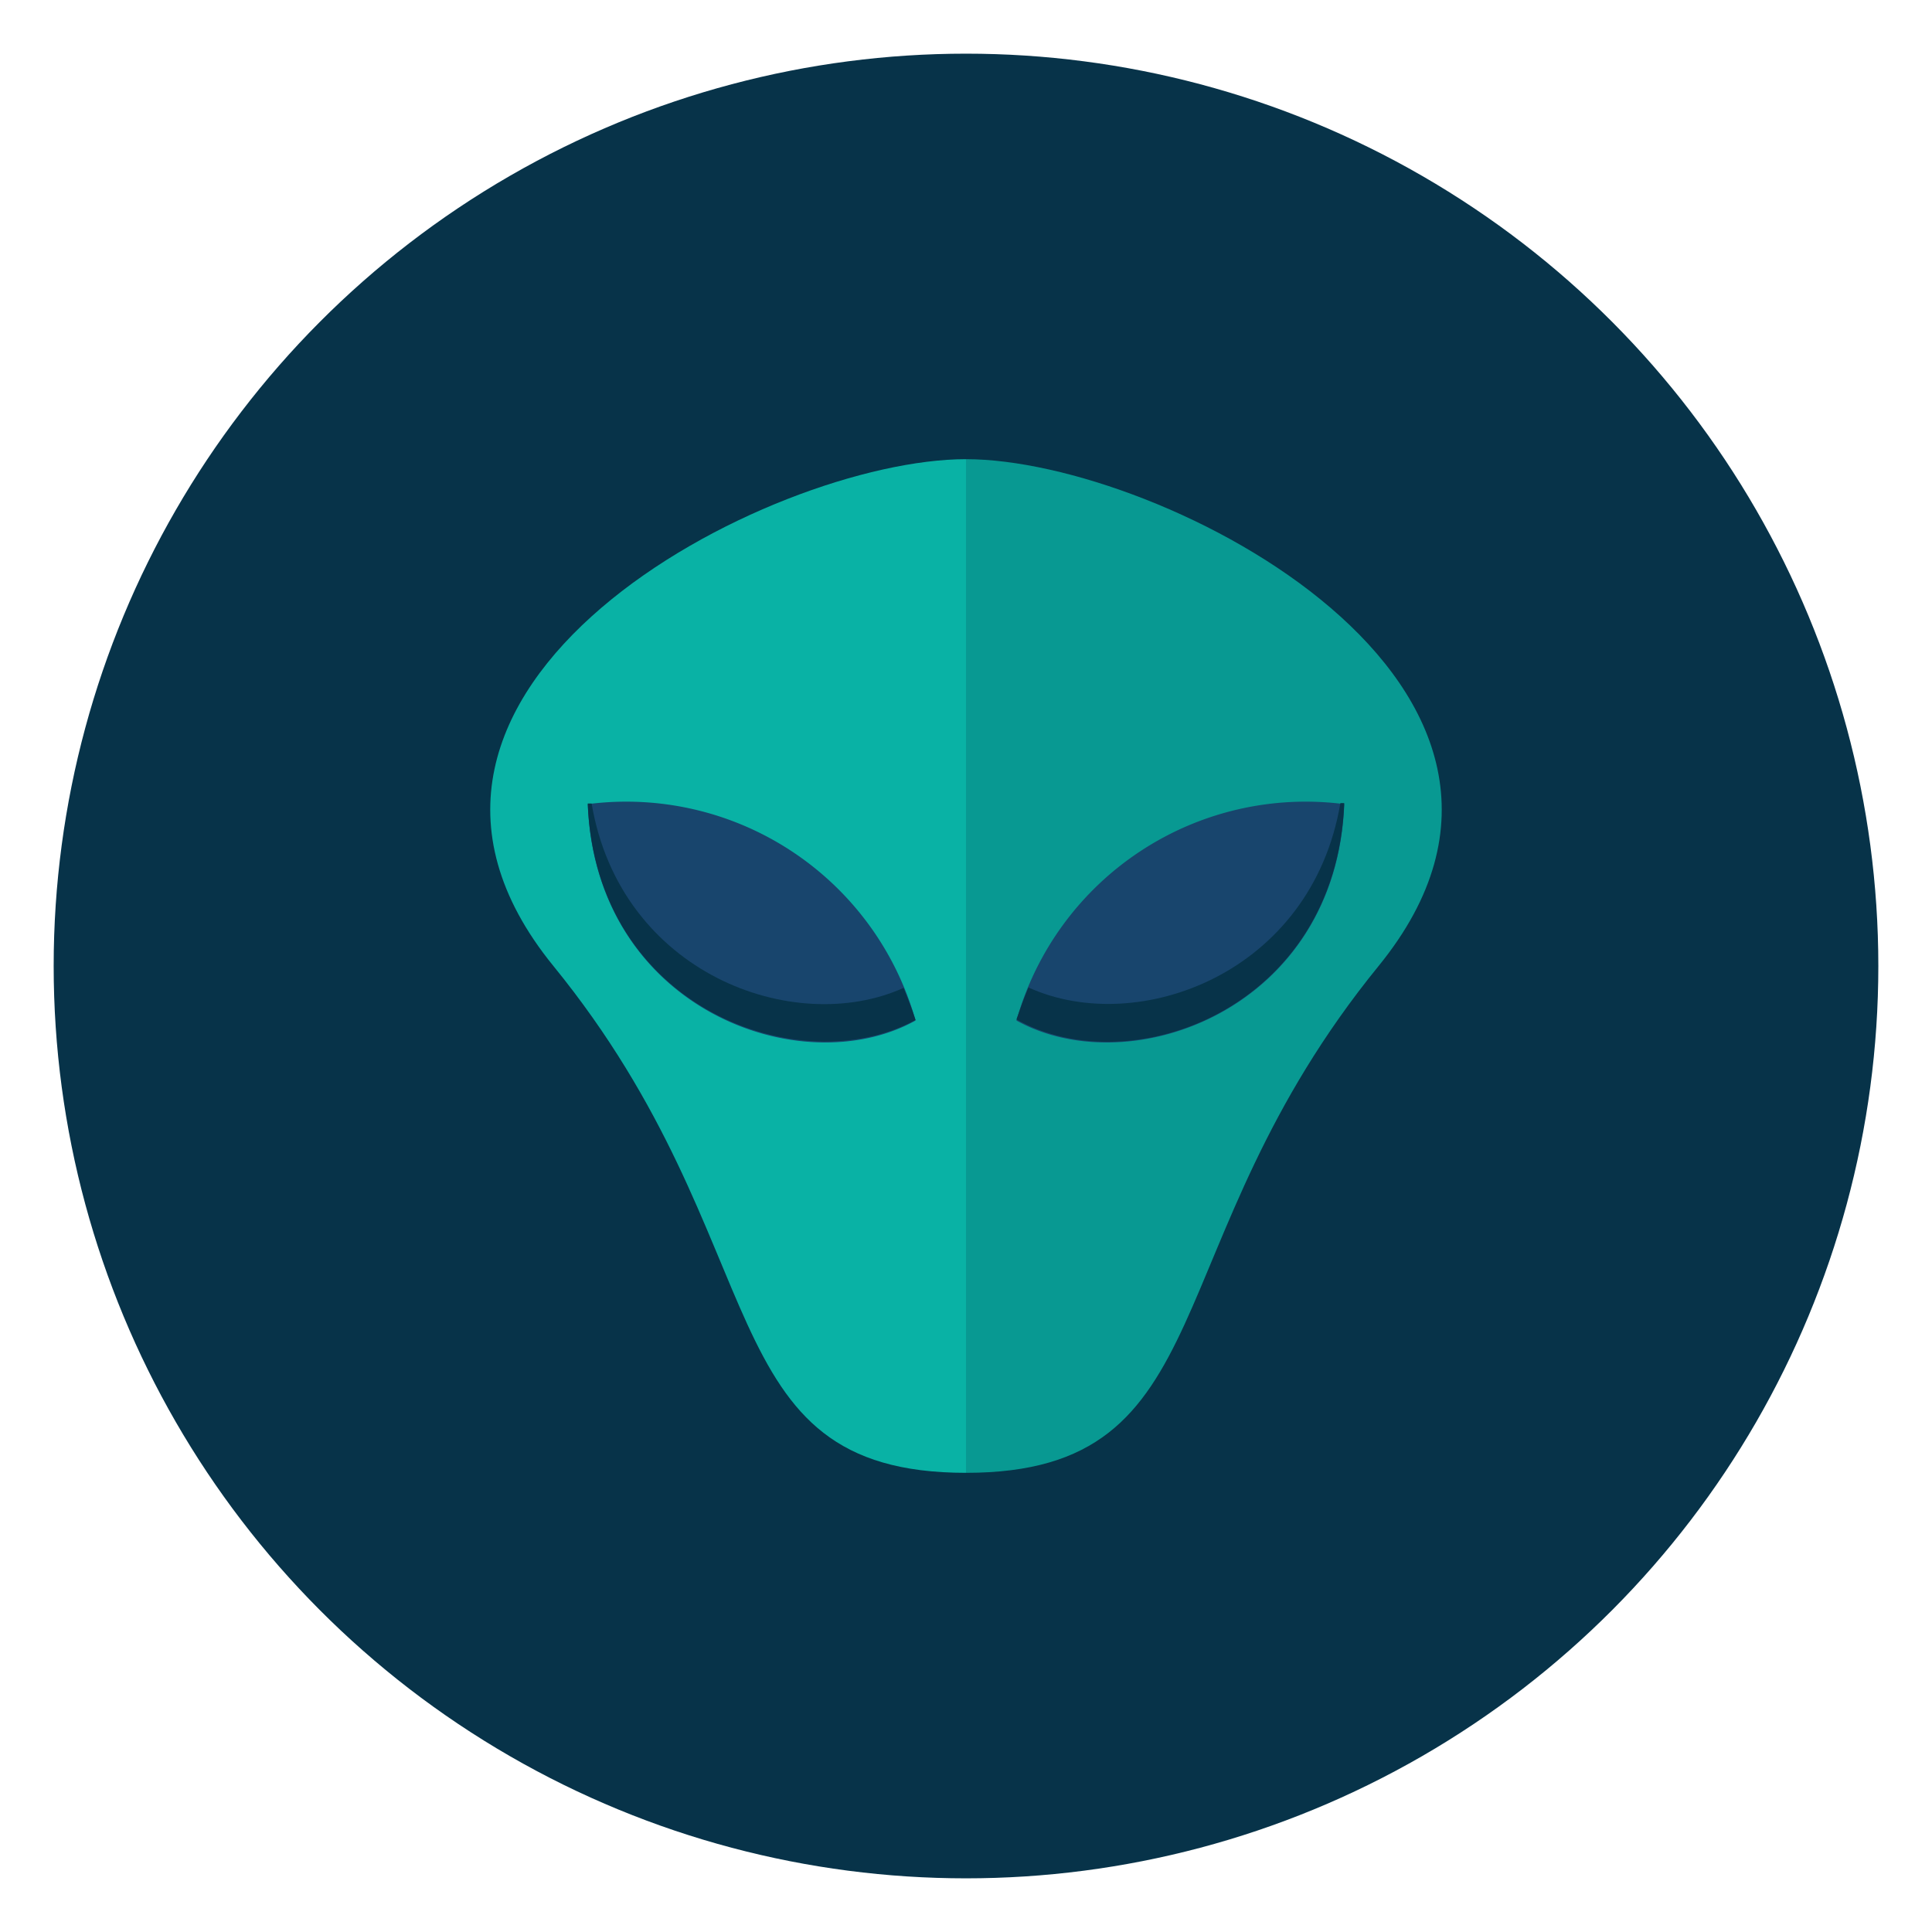 <?xml version="1.0" encoding="UTF-8" standalone="no"?> <svg xmlns="http://www.w3.org/2000/svg" viewBox="0 0 90 90"><defs><style>.cls-1{fill:#073349;}.cls-2{fill:#089992;}.cls-3{fill:#09b2a5;}.cls-4{fill:#18456d;}</style></defs><title>alien</title><g id="alien"><g id="alien-2" data-name="alien"><circle id="back" class="cls-1" cx="45" cy="45" r="42.5"/><g id="alien-3" data-name="alien"><path class="cls-2" d="M45,68.61C57.13,68.61,53.63,58,64.22,45S54.09,21.39,45,21.39"/><path class="cls-3" d="M45,21.39C35.9,21.39,15.19,32,25.78,45S32.86,68.61,45,68.61"/><path class="cls-4" d="M27.38,37.46A14,14,0,0,1,42.65,47.54C37.32,50.5,27.75,47,27.38,37.46Z"/><path class="cls-1" d="M27.56,37.43l-.18,0c.37,9.56,9.93,13,15.27,10.08-.17-.52-.36-1-.56-1.49C37,48.32,28.9,45.36,27.56,37.43Z"/><path class="cls-4" d="M62.62,37.46A14,14,0,0,0,47.35,47.54C52.68,50.5,62.25,47,62.62,37.46Z"/><path class="cls-1" d="M47.91,46c-.2.47-.39,1-.56,1.49,5.34,3,14.9-.52,15.27-10.08l-.18,0C61.1,45.36,53,48.32,47.91,46Z"/></g></g></g></svg>